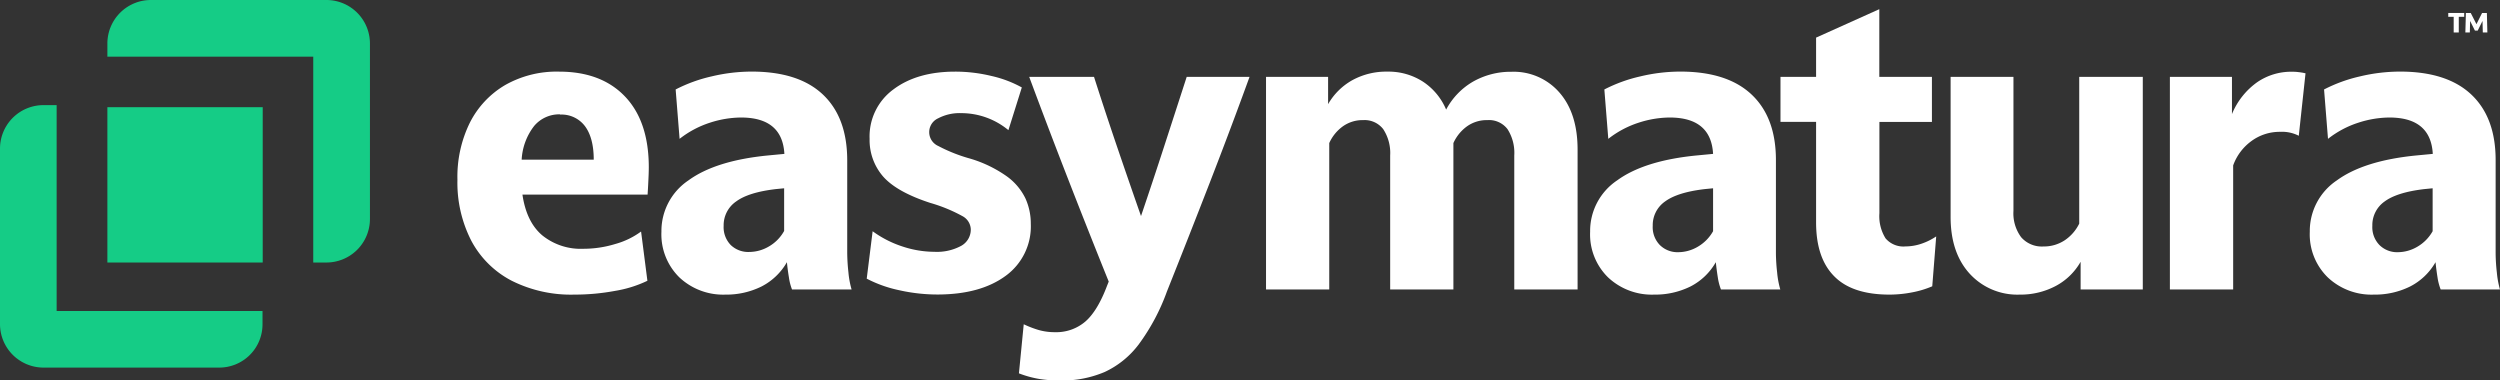 <svg xmlns="http://www.w3.org/2000/svg" viewBox="0 0 520.35 79.18"><rect x="0" y="0" width="520.35" height="79.18" fill="#333333" stroke="none"/><defs><style>.cls-1{fill:#15cc86;}.cls-2{fill:#fff;}</style></defs><g id="Layer_2" data-name="Layer 2"><g id="Layer_1-2" data-name="Layer 1"><rect class="cls-1" x="22.35" y="22.31" width="32.33" height="32.33"/><path class="cls-1" d="M31.41,0H67.93A9.06,9.06,0,0,1,77,9.06V45.58a9.06,9.06,0,0,1-9.06,9.06H65.2V11.79H22.35V9.06A9.06,9.06,0,0,1,31.41,0Z"/><path class="cls-1" d="M45.58,76.51H9.06A9.06,9.06,0,0,1,0,67.46V30.94a9.05,9.05,0,0,1,9.06-9.06h2.73V64.73H54.64v2.74A9,9,0,0,1,45.58,76.51Z"/><path class="cls-2" d="M133.43,48.16l1.32,10.28a24.74,24.74,0,0,1-6.71,2.1,46.08,46.08,0,0,1-8.52.78,27.48,27.48,0,0,1-13-2.88,19.86,19.86,0,0,1-8.39-8.27,26.43,26.43,0,0,1-2.92-12.79,25.45,25.45,0,0,1,2.59-11.85,19,19,0,0,1,7.33-7.82,21.69,21.69,0,0,1,11.23-2.8q8.8,0,13.74,5.19t4.94,14.73q0,1.06-.09,2.79c-.05,1.16-.11,2.12-.16,2.88H108.74q.83,5.69,4.12,8.48a12.73,12.73,0,0,0,8.56,2.8,22.62,22.62,0,0,0,6.66-1,16.37,16.37,0,0,0,5.35-2.59M116.56,23.8a6.81,6.81,0,0,0-5.39,2.43,12.47,12.47,0,0,0-2.59,7h15c0-3-.61-5.33-1.81-6.95a6.09,6.09,0,0,0-5.19-2.43"/><path class="cls-2" d="M177.2,60.25H164.85a11.3,11.3,0,0,1-.65-2.55c-.17-1-.31-2.08-.41-3.13a12.82,12.82,0,0,1-5.31,5.07A16.48,16.48,0,0,1,151,61.32a13.3,13.3,0,0,1-9.59-3.58,12.54,12.54,0,0,1-3.74-9.5,12.7,12.7,0,0,1,5.63-10.7q5.64-4.11,16.5-5.18l3.46-.33q-.42-7.58-9.05-7.57a21.35,21.35,0,0,0-6.42,1.07,20.35,20.35,0,0,0-6.34,3.37l-.82-10.28a31.29,31.29,0,0,1,7.49-2.72,36.13,36.13,0,0,1,8.31-1q9.8,0,14.85,4.78t5.06,13.66V52.52a39.76,39.76,0,0,0,.25,4.15,18.62,18.62,0,0,0,.66,3.58M150.62,47a5.31,5.31,0,0,0,1.48,4A5.24,5.24,0,0,0,156,52.44a8.06,8.06,0,0,0,4-1.12,8.43,8.43,0,0,0,3.21-3.25V39.19l-1.65.16c-3.84.44-6.62,1.31-8.35,2.59A6,6,0,0,0,150.62,47"/><path class="cls-2" d="M180.4,58l1.23-9.87a22,22,0,0,0,6.17,3.16,21.26,21.26,0,0,0,6.67,1.12,10.58,10.58,0,0,0,5.59-1.24,3.86,3.86,0,0,0,2-3.45A3.24,3.24,0,0,0,200.35,45a32.49,32.49,0,0,0-6.7-2.76c-4.72-1.53-8-3.39-9.88-5.55A11.56,11.56,0,0,1,181,28.9a12.12,12.12,0,0,1,4.94-10.28q4.93-3.71,12.84-3.71a31.94,31.94,0,0,1,7.61.91,23.75,23.75,0,0,1,6.29,2.38l-2.79,8.89a15.38,15.38,0,0,0-9.8-3.54,9.57,9.57,0,0,0-4.81,1.07,3.15,3.15,0,0,0,0,5.76A33,33,0,0,0,201.88,33a25.87,25.87,0,0,1,7.73,3.74,12.22,12.22,0,0,1,3.83,4.57,12.66,12.66,0,0,1,1.11,5.26,12.71,12.71,0,0,1-5.27,10.87q-5.26,3.85-14.15,3.86a36.41,36.41,0,0,1-8-.9A26.2,26.2,0,0,1,180.4,58"/><path class="cls-2" d="M212.08,77.7l1-10.21a21,21,0,0,0,3.12,1.2,12.17,12.17,0,0,0,3.38.45,9.3,9.3,0,0,0,6.33-2.22q2.55-2.22,4.53-7.49l.33-.82Q226.49,48,222.32,37.29T214.22,16h13.49q2.31,7.24,4.78,14.49t5,14.48q2.46-7.25,4.81-14.48T247,16h13.08q-4,11-8.31,22.1t-8.89,22.58a43,43,0,0,1-5.8,10.91,18.74,18.74,0,0,1-7.16,5.84,22.61,22.61,0,0,1-9.25,1.77,25.86,25.86,0,0,1-4.61-.37,21.56,21.56,0,0,1-3.95-1.11"/><path class="cls-2" d="M276.67,60.25H263.51V16h12.92v5.68a13.29,13.29,0,0,1,5.06-5,14.67,14.67,0,0,1,7.28-1.77A13.21,13.21,0,0,1,296.18,17,13,13,0,0,1,301,22.81,14.66,14.66,0,0,1,306.58,17a15.87,15.87,0,0,1,8-2.06,12.62,12.62,0,0,1,10,4.32q3.78,4.32,3.78,11.89V60.25H315.18V32.36a9.14,9.14,0,0,0-1.4-5.47A4.83,4.83,0,0,0,309.59,25a7.07,7.07,0,0,0-4.28,1.32,8.68,8.68,0,0,0-2.8,3.46V60.25H289.35V32.36a9.06,9.06,0,0,0-1.44-5.47A4.89,4.89,0,0,0,283.75,25a7.07,7.07,0,0,0-4.28,1.32,8.68,8.68,0,0,0-2.8,3.46Z"/><path class="cls-2" d="M370.55,60.25H358.2a11.81,11.81,0,0,1-.66-2.55c-.16-1-.3-2.08-.41-3.13a12.73,12.73,0,0,1-5.3,5.07,16.54,16.54,0,0,1-7.53,1.68,13.28,13.28,0,0,1-9.59-3.58,12.5,12.5,0,0,1-3.74-9.5,12.67,12.67,0,0,1,5.63-10.7q5.64-4.11,16.5-5.18l3.46-.33q-.42-7.58-9.06-7.57a21.24,21.24,0,0,0-6.41,1.07,20.35,20.35,0,0,0-6.34,3.37l-.82-10.28a31.29,31.29,0,0,1,7.49-2.72,36,36,0,0,1,8.31-1q9.78,0,14.85,4.78t5.06,13.66V52.52a37.2,37.2,0,0,0,.25,4.15,18.62,18.62,0,0,0,.66,3.58M344,47a5.31,5.31,0,0,0,1.48,4,5.22,5.22,0,0,0,3.87,1.49,8.06,8.06,0,0,0,4-1.12,8.57,8.57,0,0,0,3.21-3.25V39.19l-1.65.16c-3.84.44-6.62,1.31-8.35,2.59A6,6,0,0,0,344,47"/><path class="cls-2" d="M403,49.23l-.82,10.36a20.12,20.12,0,0,1-4.28,1.28,24.88,24.88,0,0,1-4.61.45q-7.74,0-11.48-3.78C379.26,55,378,51.26,378,46.26V25.36h-7.41V16H378V7.83l13.16-5.92V16h10.95v9.38H391.18v19a8.7,8.7,0,0,0,1.28,5.23,4.87,4.87,0,0,0,4.15,1.68,10.42,10.42,0,0,0,3.34-.57,12.71,12.71,0,0,0,3-1.48"/><path class="cls-2" d="M446,60.25H433.06V54.49a12.93,12.93,0,0,1-5.23,5.06,15.61,15.61,0,0,1-7.45,1.77A13.43,13.43,0,0,1,410,57c-2.67-2.91-4-6.85-4-11.85V16h13.08v27.9a8.34,8.34,0,0,0,1.6,5.47,5.69,5.69,0,0,0,4.65,1.93A7.83,7.83,0,0,0,429.77,50a8.84,8.84,0,0,0,3-3.46V16H446Z"/><path class="cls-2" d="M464.81,60.25H451.64V16h12.92v7.74a15.23,15.23,0,0,1,5.31-6.67,12.49,12.49,0,0,1,6.95-2.14c.5,0,1,0,1.57.08a11.09,11.09,0,0,1,1.48.25l-1.4,13a7.63,7.63,0,0,0-3.87-.82,9.91,9.91,0,0,0-6,1.93,10.76,10.76,0,0,0-3.79,5.06Z"/><path class="cls-2" d="M520.35,60.25H508a11.81,11.81,0,0,1-.66-2.55c-.16-1-.3-2.08-.41-3.13a12.76,12.76,0,0,1-5.31,5.07,16.48,16.48,0,0,1-7.53,1.68,13.27,13.27,0,0,1-9.58-3.58,12.51,12.51,0,0,1-3.75-9.5,12.68,12.68,0,0,1,5.64-10.7q5.64-4.11,16.5-5.18l3.46-.33q-.42-7.58-9.06-7.57a21.24,21.24,0,0,0-6.41,1.07,20.24,20.24,0,0,0-6.34,3.37l-.82-10.28a31.37,31.37,0,0,1,7.48-2.72,36.15,36.15,0,0,1,8.32-1q9.78,0,14.85,4.78t5.06,13.66V52.52a37.2,37.2,0,0,0,.25,4.15,19.56,19.56,0,0,0,.65,3.58M493.78,47a5.31,5.31,0,0,0,1.48,4,5.2,5.2,0,0,0,3.86,1.49,8.06,8.06,0,0,0,4-1.12,8.57,8.57,0,0,0,3.21-3.25V39.19l-1.65.16c-3.84.44-6.62,1.31-8.35,2.59A6,6,0,0,0,493.78,47"/><polygon class="cls-2" points="511.77 6.76 510.71 6.76 510.71 3.5 509.58 3.5 509.58 2.7 512.9 2.7 512.9 3.5 511.77 3.5 511.77 6.76"/><polygon class="cls-2" points="517.72 6.76 516.77 6.76 516.71 4.36 515.71 6.37 515.13 6.37 514.13 4.36 514.07 6.76 513.14 6.76 513.25 2.7 514.26 2.7 515.45 5.03 516.62 2.7 517.62 2.7 517.72 6.76"/></g></g></svg>